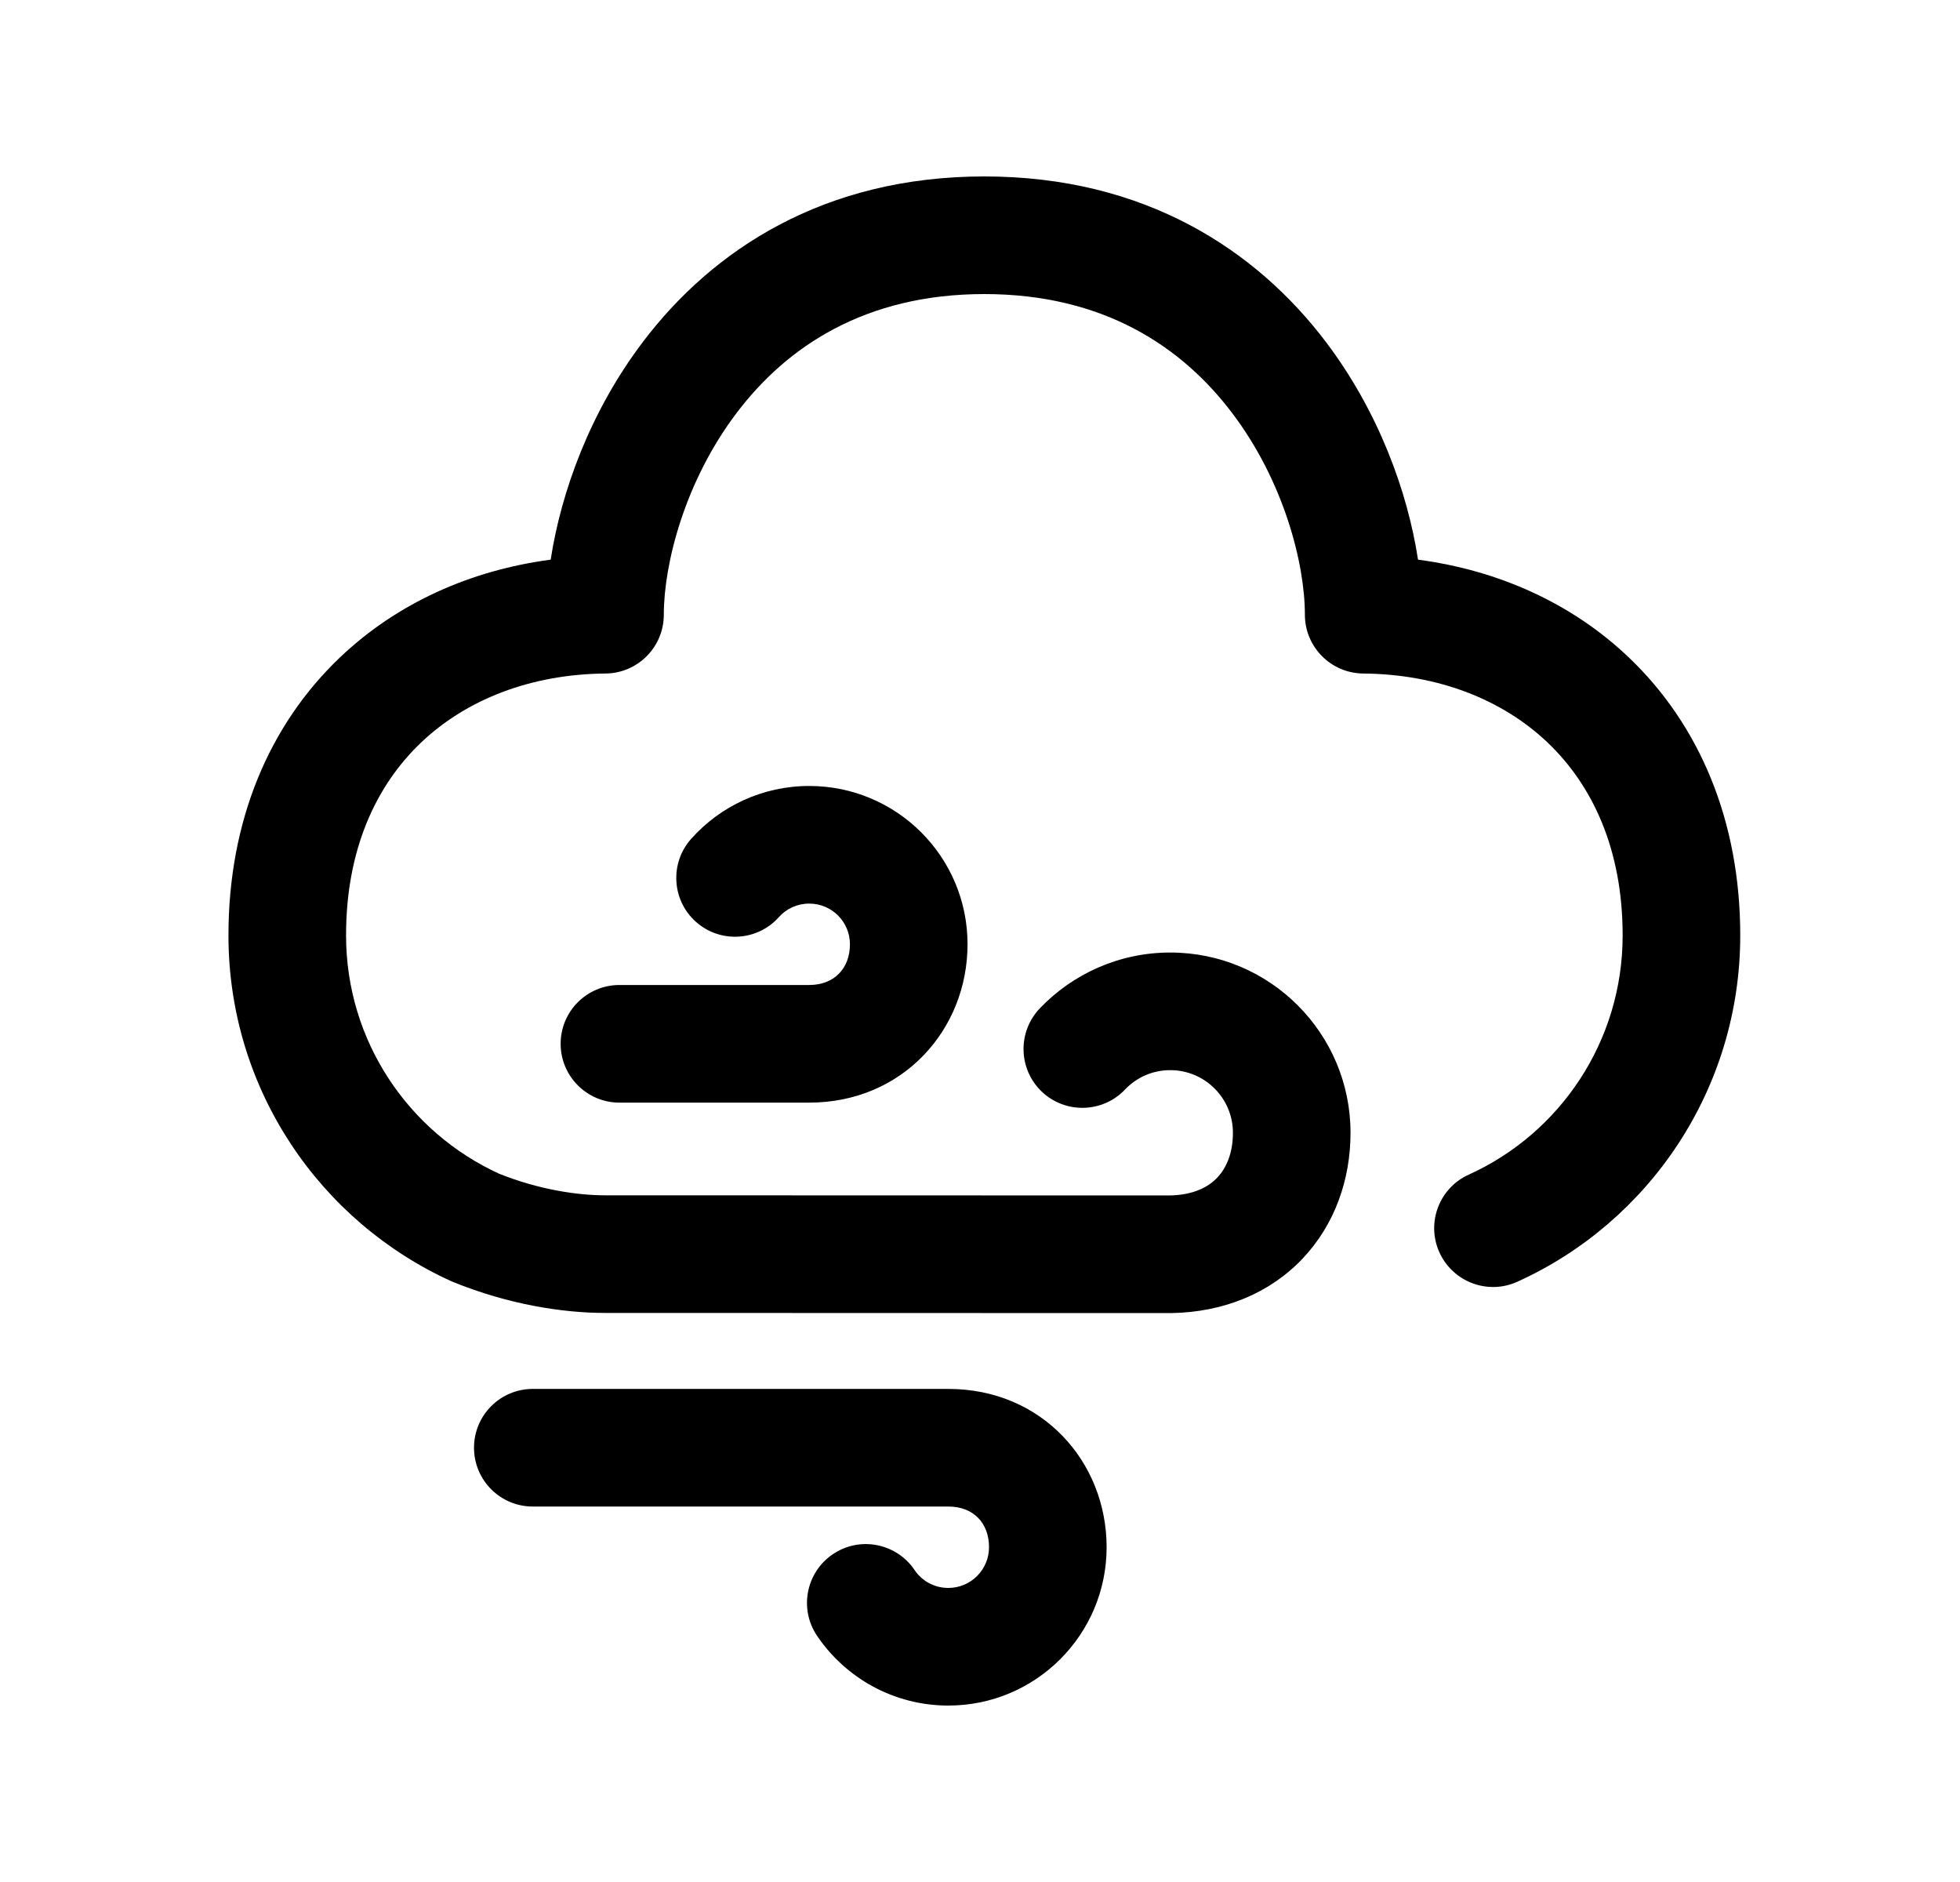 <svg width="25" height="24" viewBox="0 0 25 24" fill="none" xmlns="http://www.w3.org/2000/svg">
<path fill-rule="evenodd" clip-rule="evenodd" d="M10.322 11.523C10.168 11.523 10.031 11.588 9.935 11.695C9.659 12.004 9.185 12.031 8.876 11.755C8.567 11.479 8.541 11.005 8.817 10.696C9.186 10.283 9.724 10.023 10.322 10.023C11.437 10.023 12.341 10.926 12.341 12.041C12.341 13.136 11.509 14.061 10.322 14.061L7.901 14.061C7.487 14.061 7.151 13.725 7.151 13.311C7.151 12.896 7.487 12.561 7.901 12.561L10.322 12.561C10.641 12.561 10.841 12.349 10.841 12.041C10.841 11.755 10.609 11.523 10.322 11.523Z" fill="black"/>
<path fill-rule="evenodd" clip-rule="evenodd" d="M6.046 18.462C6.046 18.048 6.381 17.712 6.796 17.712H12.096C13.289 17.712 14.115 18.638 14.115 19.731C14.115 20.846 13.211 21.75 12.096 21.75C11.398 21.75 10.784 21.396 10.422 20.861C10.19 20.518 10.28 20.052 10.623 19.82C10.967 19.587 11.433 19.678 11.665 20.021C11.759 20.161 11.917 20.25 12.096 20.25C12.382 20.25 12.615 20.018 12.615 19.731C12.615 19.422 12.416 19.212 12.096 19.212H6.796C6.381 19.212 6.046 18.876 6.046 18.462Z" fill="black"/>
<path fill-rule="evenodd" clip-rule="evenodd" d="M8.199 4.362C9.087 3.188 10.508 2.25 12.555 2.25C14.603 2.25 16.024 3.188 16.913 4.362C17.584 5.249 17.955 6.272 18.087 7.137C19.111 7.272 20.051 7.692 20.779 8.387C21.673 9.241 22.197 10.46 22.197 11.929C22.197 13.891 21.032 15.587 19.352 16.346C18.975 16.516 18.531 16.348 18.36 15.971C18.189 15.594 18.357 15.149 18.735 14.979C19.893 14.455 20.697 13.285 20.697 11.929C20.697 10.832 20.314 10.018 19.743 9.472C19.165 8.921 18.343 8.597 17.387 8.589C16.976 8.585 16.644 8.25 16.644 7.839C16.644 7.19 16.378 6.14 15.716 5.267C15.079 4.425 14.081 3.75 12.555 3.75C11.03 3.75 10.032 4.425 9.395 5.267C8.734 6.14 8.467 7.19 8.467 7.839C8.467 8.25 8.136 8.585 7.724 8.589C6.769 8.597 5.946 8.921 5.368 9.472C4.796 10.018 4.414 10.833 4.414 11.929C4.414 13.277 5.214 14.441 6.367 14.968C6.866 15.168 7.359 15.243 7.715 15.243L14.921 15.245C15.23 15.239 15.416 15.134 15.526 15.018C15.641 14.897 15.726 14.707 15.726 14.446C15.726 14.004 15.368 13.647 14.927 13.647C14.699 13.647 14.495 13.741 14.349 13.895C14.063 14.195 13.588 14.206 13.288 13.921C12.988 13.635 12.977 13.16 13.262 12.86C13.68 12.422 14.272 12.147 14.927 12.147C16.197 12.147 17.226 13.177 17.226 14.446C17.226 15.04 17.027 15.616 16.613 16.052C16.195 16.492 15.608 16.734 14.94 16.745L14.927 16.745L7.715 16.743C7.715 16.743 7.715 16.743 7.715 16.743C7.17 16.743 6.479 16.632 5.789 16.352C5.78 16.349 5.771 16.345 5.762 16.341C4.085 15.583 2.914 13.893 2.914 11.929C2.914 10.46 3.438 9.24 4.333 8.387C5.061 7.692 6.001 7.272 7.024 7.137C7.157 6.272 7.527 5.249 8.199 4.362Z" fill="black"/>
</svg>